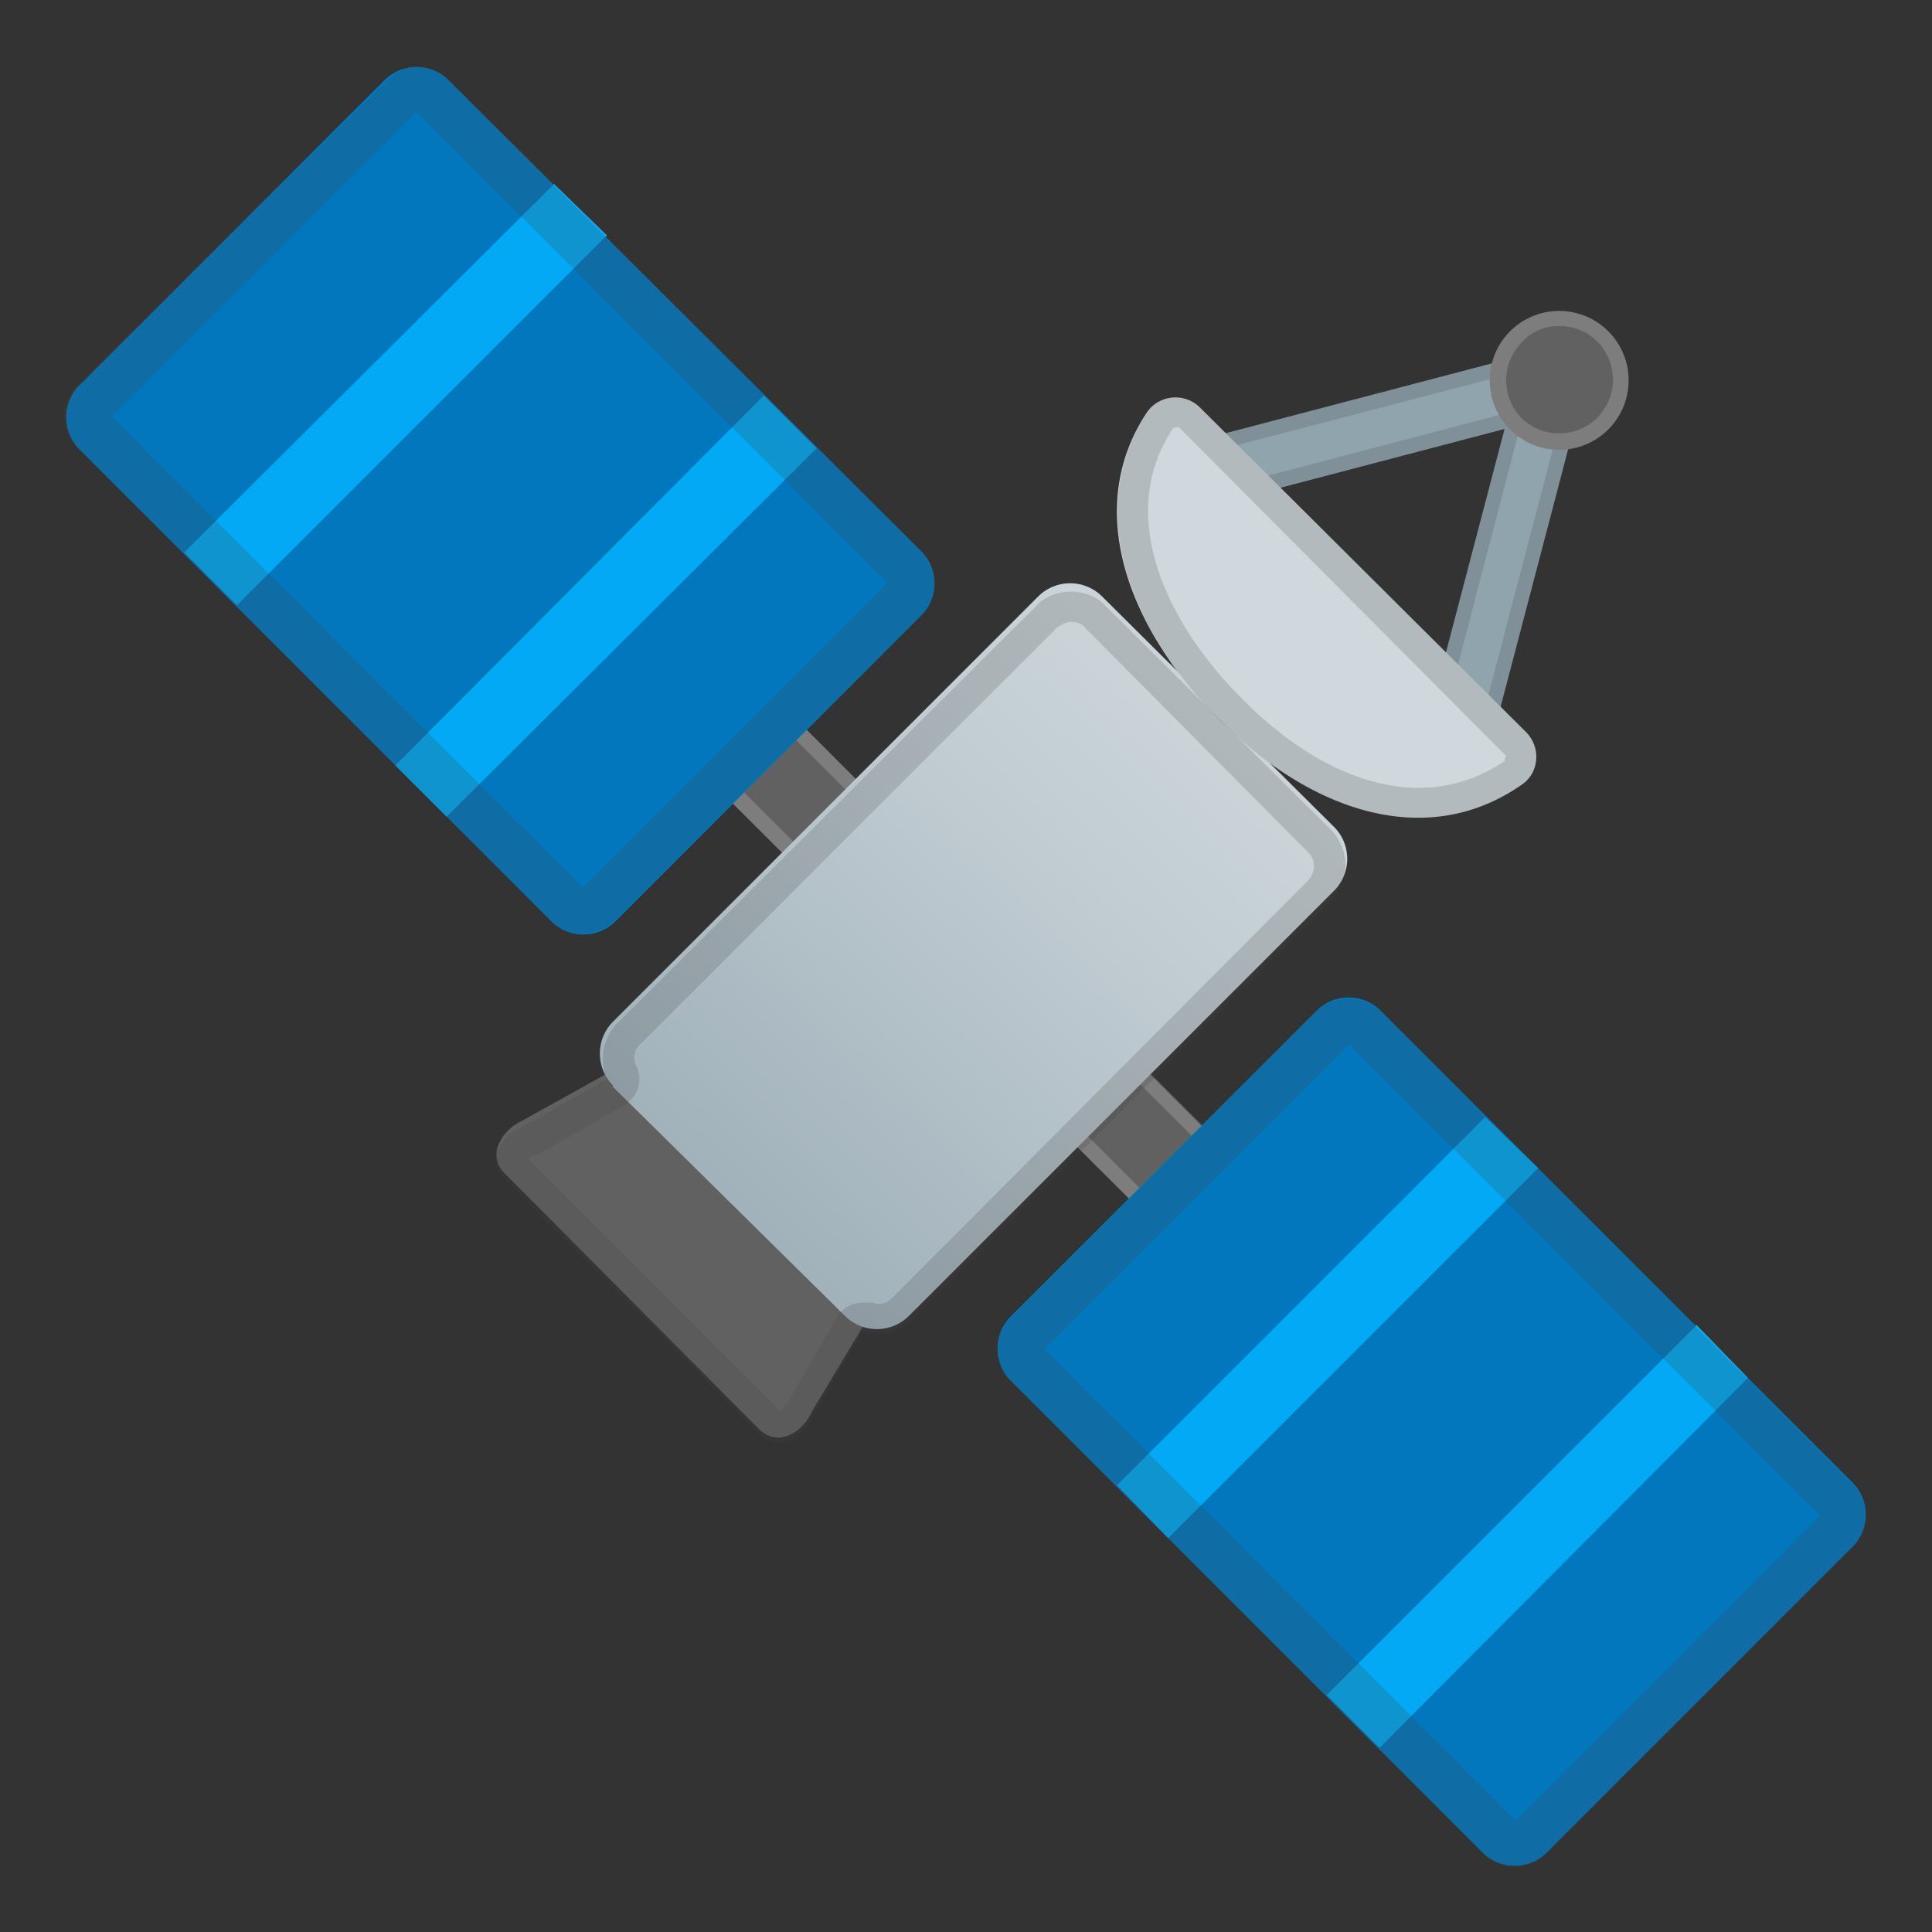 <svg viewBox="0 0 128 128" xmlns="http://www.w3.org/2000/svg"><rect x="0" y="0" width="128" height="128" fill="#333333" stroke="none"/><path d="M50.3 94.7L33.5 77.8c-1.4-1.3-.1-3 1-3.5l9.9-5.5L59.5 84l-5.7 9.5c-.5 1.2-2.1 2.5-3.5 1.2zm-6-45.7l4.9-4.9L84 79l-4.8 4.8z" fill="#616161"/><path d="M49.2 45.5l33.4 33.4-3.4 3.5-33.5-33.5 3.5-3.4m0-1.4L44.3 49l34.9 34.8 4.8-4.9-34.8-34.8z" fill="#eee" opacity=".2"/><g fill="#90A4AE"><path d="M94.6 47.8l4.3 1 5.9-22.5-4.3-1z"/><path d="M80.3 33.5l-1-4.3 22.5-5.9 1 4.3z"/></g><g fill="#424242" opacity=".2"><path d="M101.2 26.4l2.4.6-5.4 20.6-2.4-.5 5.4-20.7m-.7-1.2l-5.9 22.6 4.3 1 5.9-22.5-4.3-1z"/><path d="M101 24.5l.6 2.4L81 32.3l-.6-2.4 20.7-5.4m.7-1.2l-22.6 5.9 1 4.3 22.6-5.9-1-4.3z"/></g><path fill="#424242" d="M81.1 53.8L74.5 47l9.8-9.8 6.6 6.6z"/><linearGradient id="a" x1="90" x2="44.1" y1="90.3" y2="42.2" gradientTransform="matrix(-1 0 0 1 128.8 0)" gradientUnits="userSpaceOnUse"><stop stop-color="#90A4AE" offset="0"/><stop stop-color="#A0B1BA" offset=".2"/><stop stop-color="#C2CDD3" offset=".7"/><stop stop-color="#CFD8DC" offset="1"/></linearGradient><path d="M40.6 72L56 87.2a3 3 0 0 0 4.2 0L88.4 59a3 3 0 0 0 0-4.2L73 39.5a3 3 0 0 0-4.2 0L40.6 67.7a3 3 0 0 0 0 4.2z" fill="url(#a)"/><path d="M98.2 122.7L67 91.5a3 3 0 0 1 0-4.3L87.2 67a3 3 0 0 1 4.3 0l31.2 31.2a3 3 0 0 1 0 4.3l-20.2 20.2a3 3 0 0 1-4.3 0z" fill="#0277BD"/><path d="M91.4 115.8l-3.5-3.5 24.5-24.5 3.4 3.5zm-14-13.9L74 98.4 98.4 74l3.5 3.4z" fill="#81D4FA"/><path d="M36.5 61L5.3 29.8a3 3 0 0 1 0-4.3L25.5 5.3a3 3 0 0 1 4.2 0L61 36.5a3 3 0 0 1 0 4.3L40.8 61a3 3 0 0 1-4.3 0z" fill="#0277BD"/><path d="M29.6 54.1l-3.4-3.4 24.4-24.5 3.5 3.5zm-13.9-14l-3.5-3.5 24.5-24.4 3.5 3.4z" fill="#81D4FA"/><path d="M101.1 48.5c1 1 .9 2.7-.3 3.5-6.2 4.3-13.8 1.9-20-4.3-6.2-6.2-9-14.1-4.8-20.4a2.3 2.3 0 0 1 3.5-.3l21.6 21.5z" fill="#CFD8DC"/><path d="M98.2 122.7L67 91.5a3 3 0 0 1 0-4.3L87.2 67a3 3 0 0 1 4.3 0l31.2 31.2a3 3 0 0 1 0 4.3l-20.2 20.2a3 3 0 0 1-4.3 0z" fill="#0277BD"/><path d="M91.4 115.8l-3.5-3.5 24.5-24.5 3.4 3.5zm-14-13.9L74 98.4 98.4 74l3.5 3.4z" fill="#03A9F4"/><path d="M36.5 61L5.3 29.8a3 3 0 0 1 0-4.3L25.5 5.3a3 3 0 0 1 4.2 0L61 36.5a3 3 0 0 1 0 4.3L40.8 61a3 3 0 0 1-4.3 0z" fill="#0277BD"/><path d="M29.6 54.1l-3.4-3.4 24.4-24.5 3.5 3.5zm-13.9-14l-3.5-3.5 24.5-24.4 3.5 3.4z" fill="#03A9F4"/><path d="M89.4 69.2l31.2 31.2-20.2 20.2-31.2-31.2 20.2-20.2m0-3a3 3 0 0 0-2.2.8L67 87.3a3 3 0 0 0 0 4.3l31.2 31.2a3 3 0 0 0 4.3 0l20.2-20.2a3 3 0 0 0 0-4.3L91.5 67a3 3 0 0 0-2.1-.8zM27.6 7.4l31.2 31.2-20.2 20.2L7.4 27.6 27.6 7.4m0-3a3 3 0 0 0-2 1l-20.4 20a3 3 0 0 0 0 4.3L36.5 61a3 3 0 0 0 4.2 0L61 40.8a3 3 0 0 0 0-4.3L29.7 5.3a3 3 0 0 0-2-.9zm43.3 36.8c.4 0 .8.1 1 .4l14.7 14.8c.6.5.6 1.4 0 2L59.2 85.9c-.3.3-.6.5-1 .5l-.4-.1h-.5a2 2 0 0 0-1.8.9l-3.3 5.7-.2.2c0 .2-.2.3-.3.4L35 76.8l.4-.3h.2l5.6-3.2a2 2 0 0 0 1-2.6c-.3-.5-.2-1.1.2-1.5L70 41.6c.3-.2.6-.4 1-.4m0-2c-.9 0-1.8.3-2.4 1L40.9 67.8c-1 1-1.2 2.5-.7 3.7l-5.7 3.2c-1.1.5-2.4 2.1-1 3.5L50.3 95c.4.4.8.6 1.3.6 1 0 1.8-.9 2.2-1.7l3.4-5.7.9.2c.9 0 1.7-.4 2.4-1l27.6-27.6a3.4 3.4 0 0 0 0-4.9L73.3 40.2c-.6-.7-1.5-1-2.4-1z" fill="#424242" opacity=".2"/><path d="M77.9 28.3h.2L99.7 50c.1 0 .1.2 0 .2v.2a10 10 0 0 1-5.7 1.8c-3.8 0-8-2.1-11.8-6-4.7-4.7-8.4-11.9-4.5-17.8l.2-.1m0-2c-.7 0-1.4.3-1.9 1-4.1 6.3-1.4 14.2 4.8 20.4 4 4 8.7 6.5 13.2 6.5a12 12 0 0 0 6.8-2.2c1.2-.8 1.3-2.5.3-3.5L79.5 27a2 2 0 0 0-1.6-.7z" fill="#424242" opacity=".2"/><circle cx="103.3" cy="25.2" r="4.6" fill="#616161"/><path d="M103.3 21.6c1 0 1.9.4 2.5 1a3.6 3.6 0 0 1 0 5.1 3.6 3.6 0 0 1-5 0 3.6 3.6 0 0 1 0-5c.6-.7 1.5-1.1 2.5-1.1m0-1a4.6 4.6 0 1 0 0 9.2 4.6 4.6 0 0 0 0-9.2z" fill="#eee" opacity=".2"/></svg>